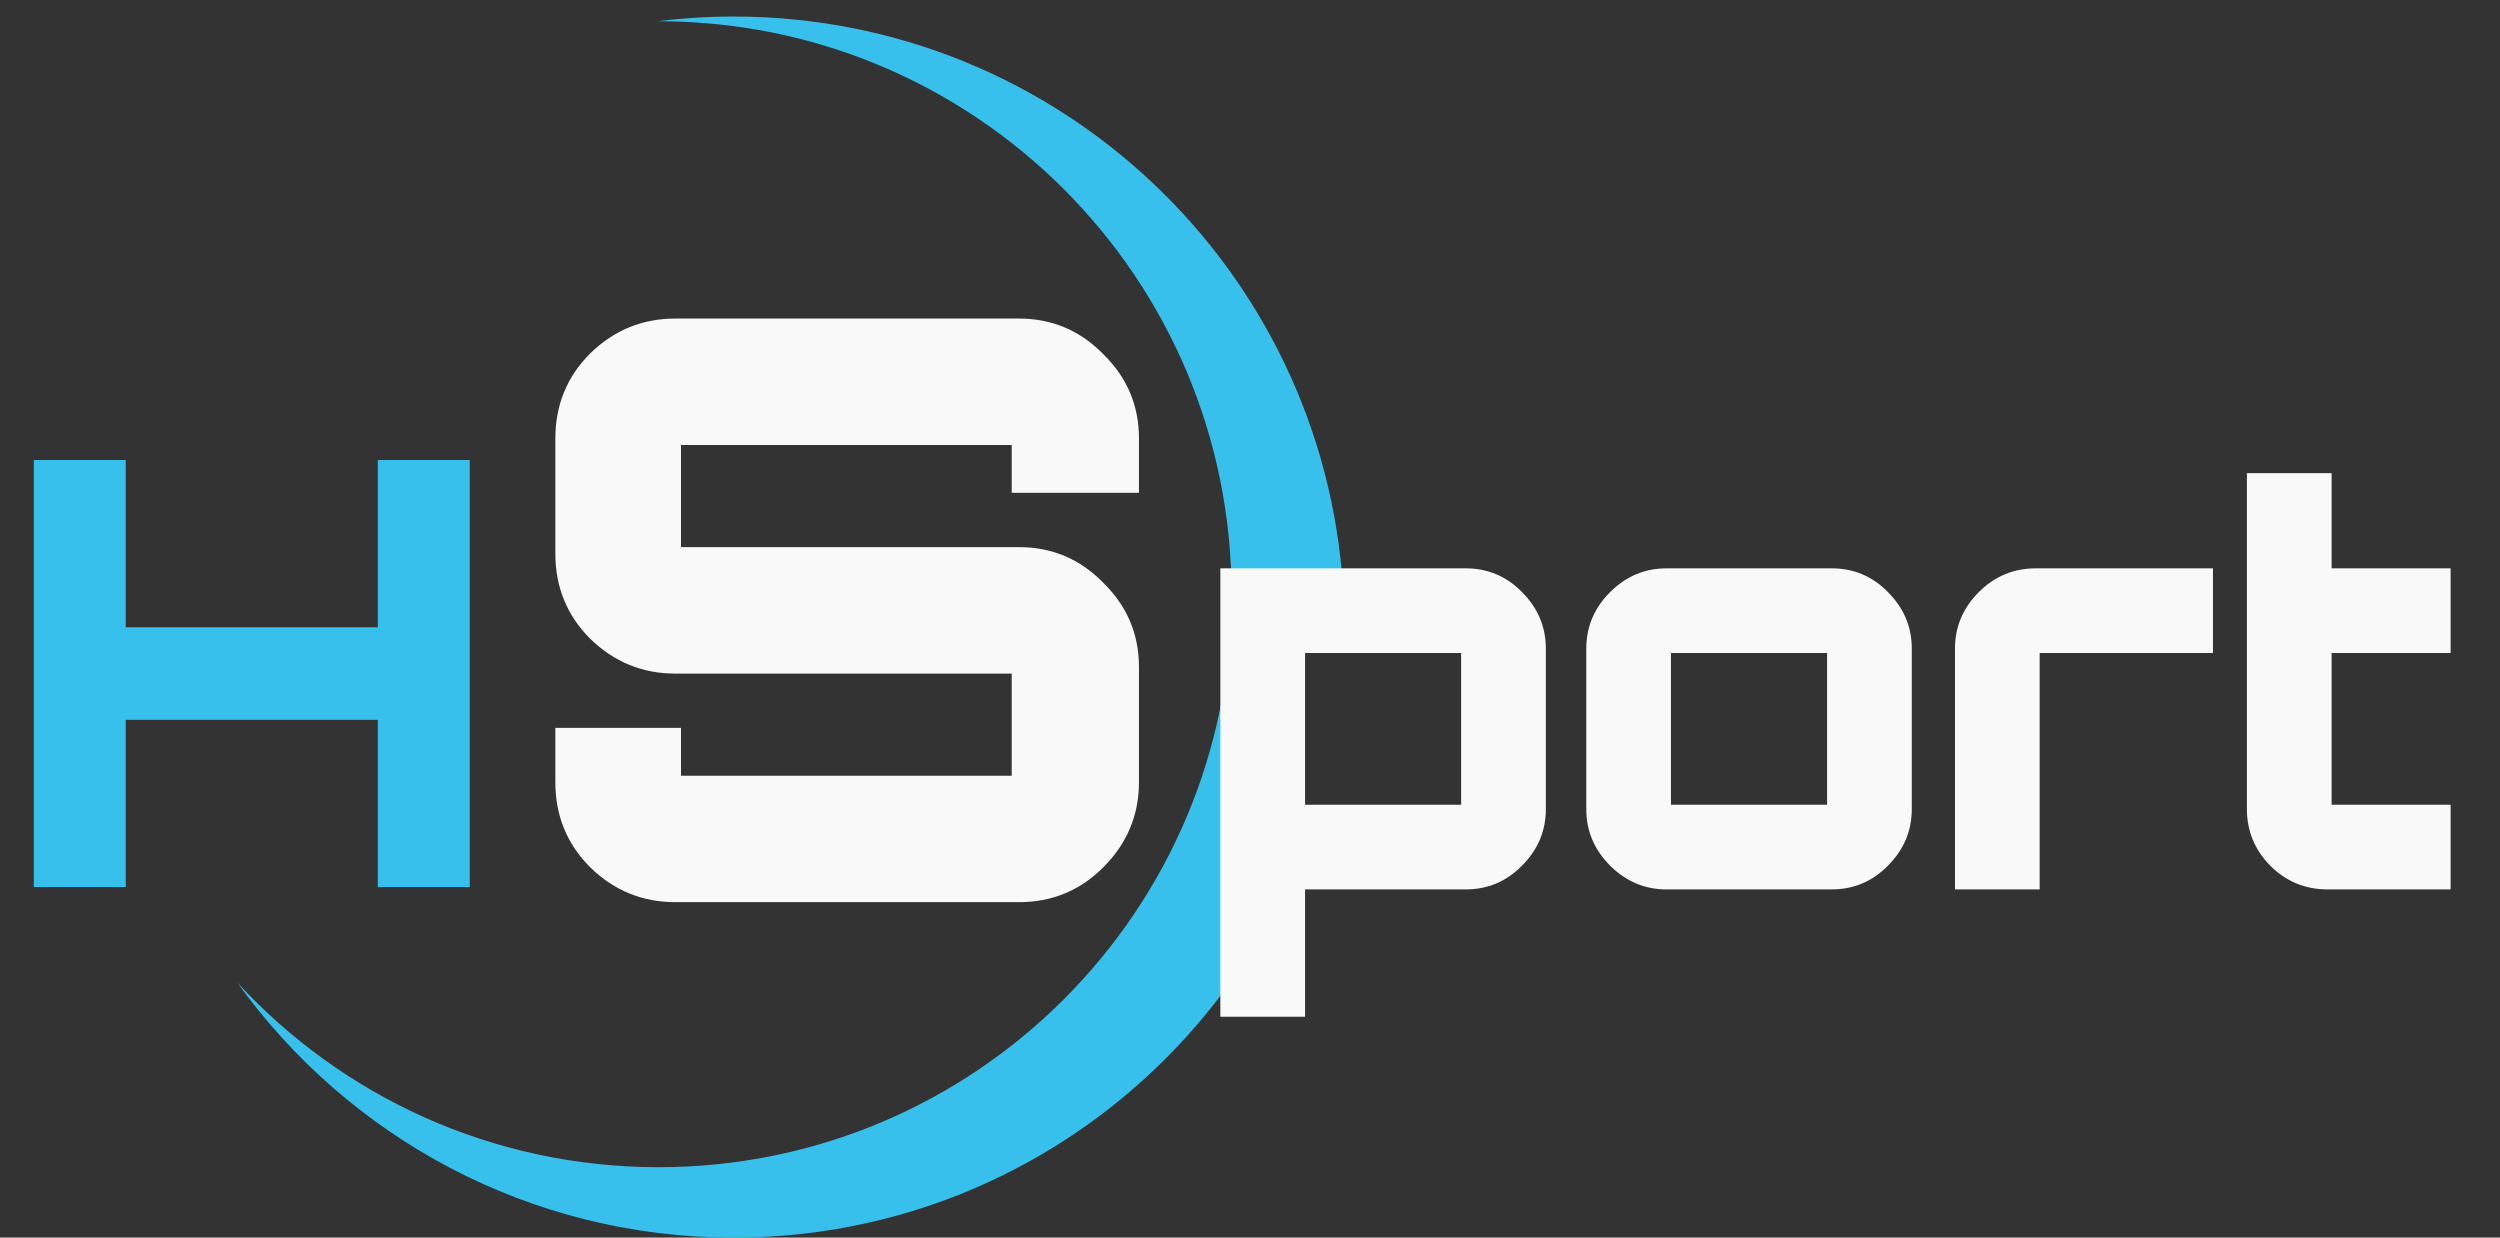 <svg width="101" height="50" viewBox="0 0 101 50" fill="none" xmlns="http://www.w3.org/2000/svg">
<rect x="0" y="0" width="101" height="50" fill="#333333" stroke="none"/>
<path fill-rule="evenodd" clip-rule="evenodd" d="M52.997 33.291C49.687 43.009 40.481 50 29.643 50C21.38 50 14.066 45.937 9.59 39.7C13.819 44.284 19.878 47.155 26.607 47.155C39.391 47.155 49.755 36.792 49.755 24.007C49.755 11.223 39.391 0.859 26.607 0.859L26.556 0.859C27.567 0.733 28.598 0.668 29.643 0.668C42.746 0.668 53.464 10.886 54.261 23.789H50.212V33.291H52.997Z" fill="#38C0EC"/>
<path d="M15.263 18.585H18.977V35.837H15.263V29.08H5.08V35.837H1.366V18.585H5.08V25.342H15.263V18.585Z" fill="#38C0EC"/>
<path d="M46.014 17.716V19.91H40.873V17.978H27.512V22.104H41.168C42.499 22.104 43.635 22.584 44.573 23.545C45.534 24.484 46.014 25.619 46.014 26.951V31.601C46.014 32.932 45.534 34.079 44.573 35.039C43.635 35.978 42.499 36.447 41.168 36.447H27.283C25.951 36.447 24.805 35.978 23.844 35.039C22.906 34.1 22.436 32.954 22.436 31.601V29.407H27.512V31.339H40.873V27.213H27.283C25.951 27.213 24.805 26.743 23.844 25.805C22.906 24.866 22.436 23.72 22.436 22.366V17.716C22.436 16.363 22.906 15.216 23.844 14.278C24.805 13.339 25.951 12.87 27.283 12.87H41.168C42.499 12.87 43.635 13.35 44.573 14.31C45.534 15.249 46.014 16.384 46.014 17.716Z" fill="#F9F9F9"/>
<path d="M59.209 22.961C60.104 22.961 60.864 23.281 61.49 23.922C62.131 24.563 62.452 25.324 62.452 26.203V32.689C62.452 33.569 62.131 34.329 61.49 34.97C60.864 35.611 60.104 35.932 59.209 35.932H52.724V41.075H49.302V22.961H59.209ZM52.724 26.382V32.51H59.03V26.382H52.724ZM67.329 22.961H73.993C74.888 22.961 75.648 23.281 76.274 23.922C76.915 24.563 77.236 25.324 77.236 26.203V32.689C77.236 33.569 76.915 34.329 76.274 34.97C75.648 35.611 74.888 35.932 73.993 35.932H67.329C66.449 35.932 65.689 35.611 65.047 34.97C64.406 34.329 64.086 33.569 64.086 32.689V26.203C64.086 25.324 64.406 24.563 65.047 23.922C65.689 23.281 66.449 22.961 67.329 22.961ZM67.507 26.382V32.51H73.814V26.382H67.507ZM82.246 22.961H89.403V26.382H82.403V35.932H78.981V26.203C78.981 25.324 79.302 24.563 79.943 23.922C80.584 23.281 81.352 22.961 82.246 22.961ZM99.005 26.382H94.197V32.51H99.005V35.932H94.04C93.131 35.932 92.355 35.611 91.714 34.97C91.088 34.329 90.775 33.569 90.775 32.689V19.114H94.197V22.961H99.005V26.382Z" fill="#F9F9F9"/>
</svg>
